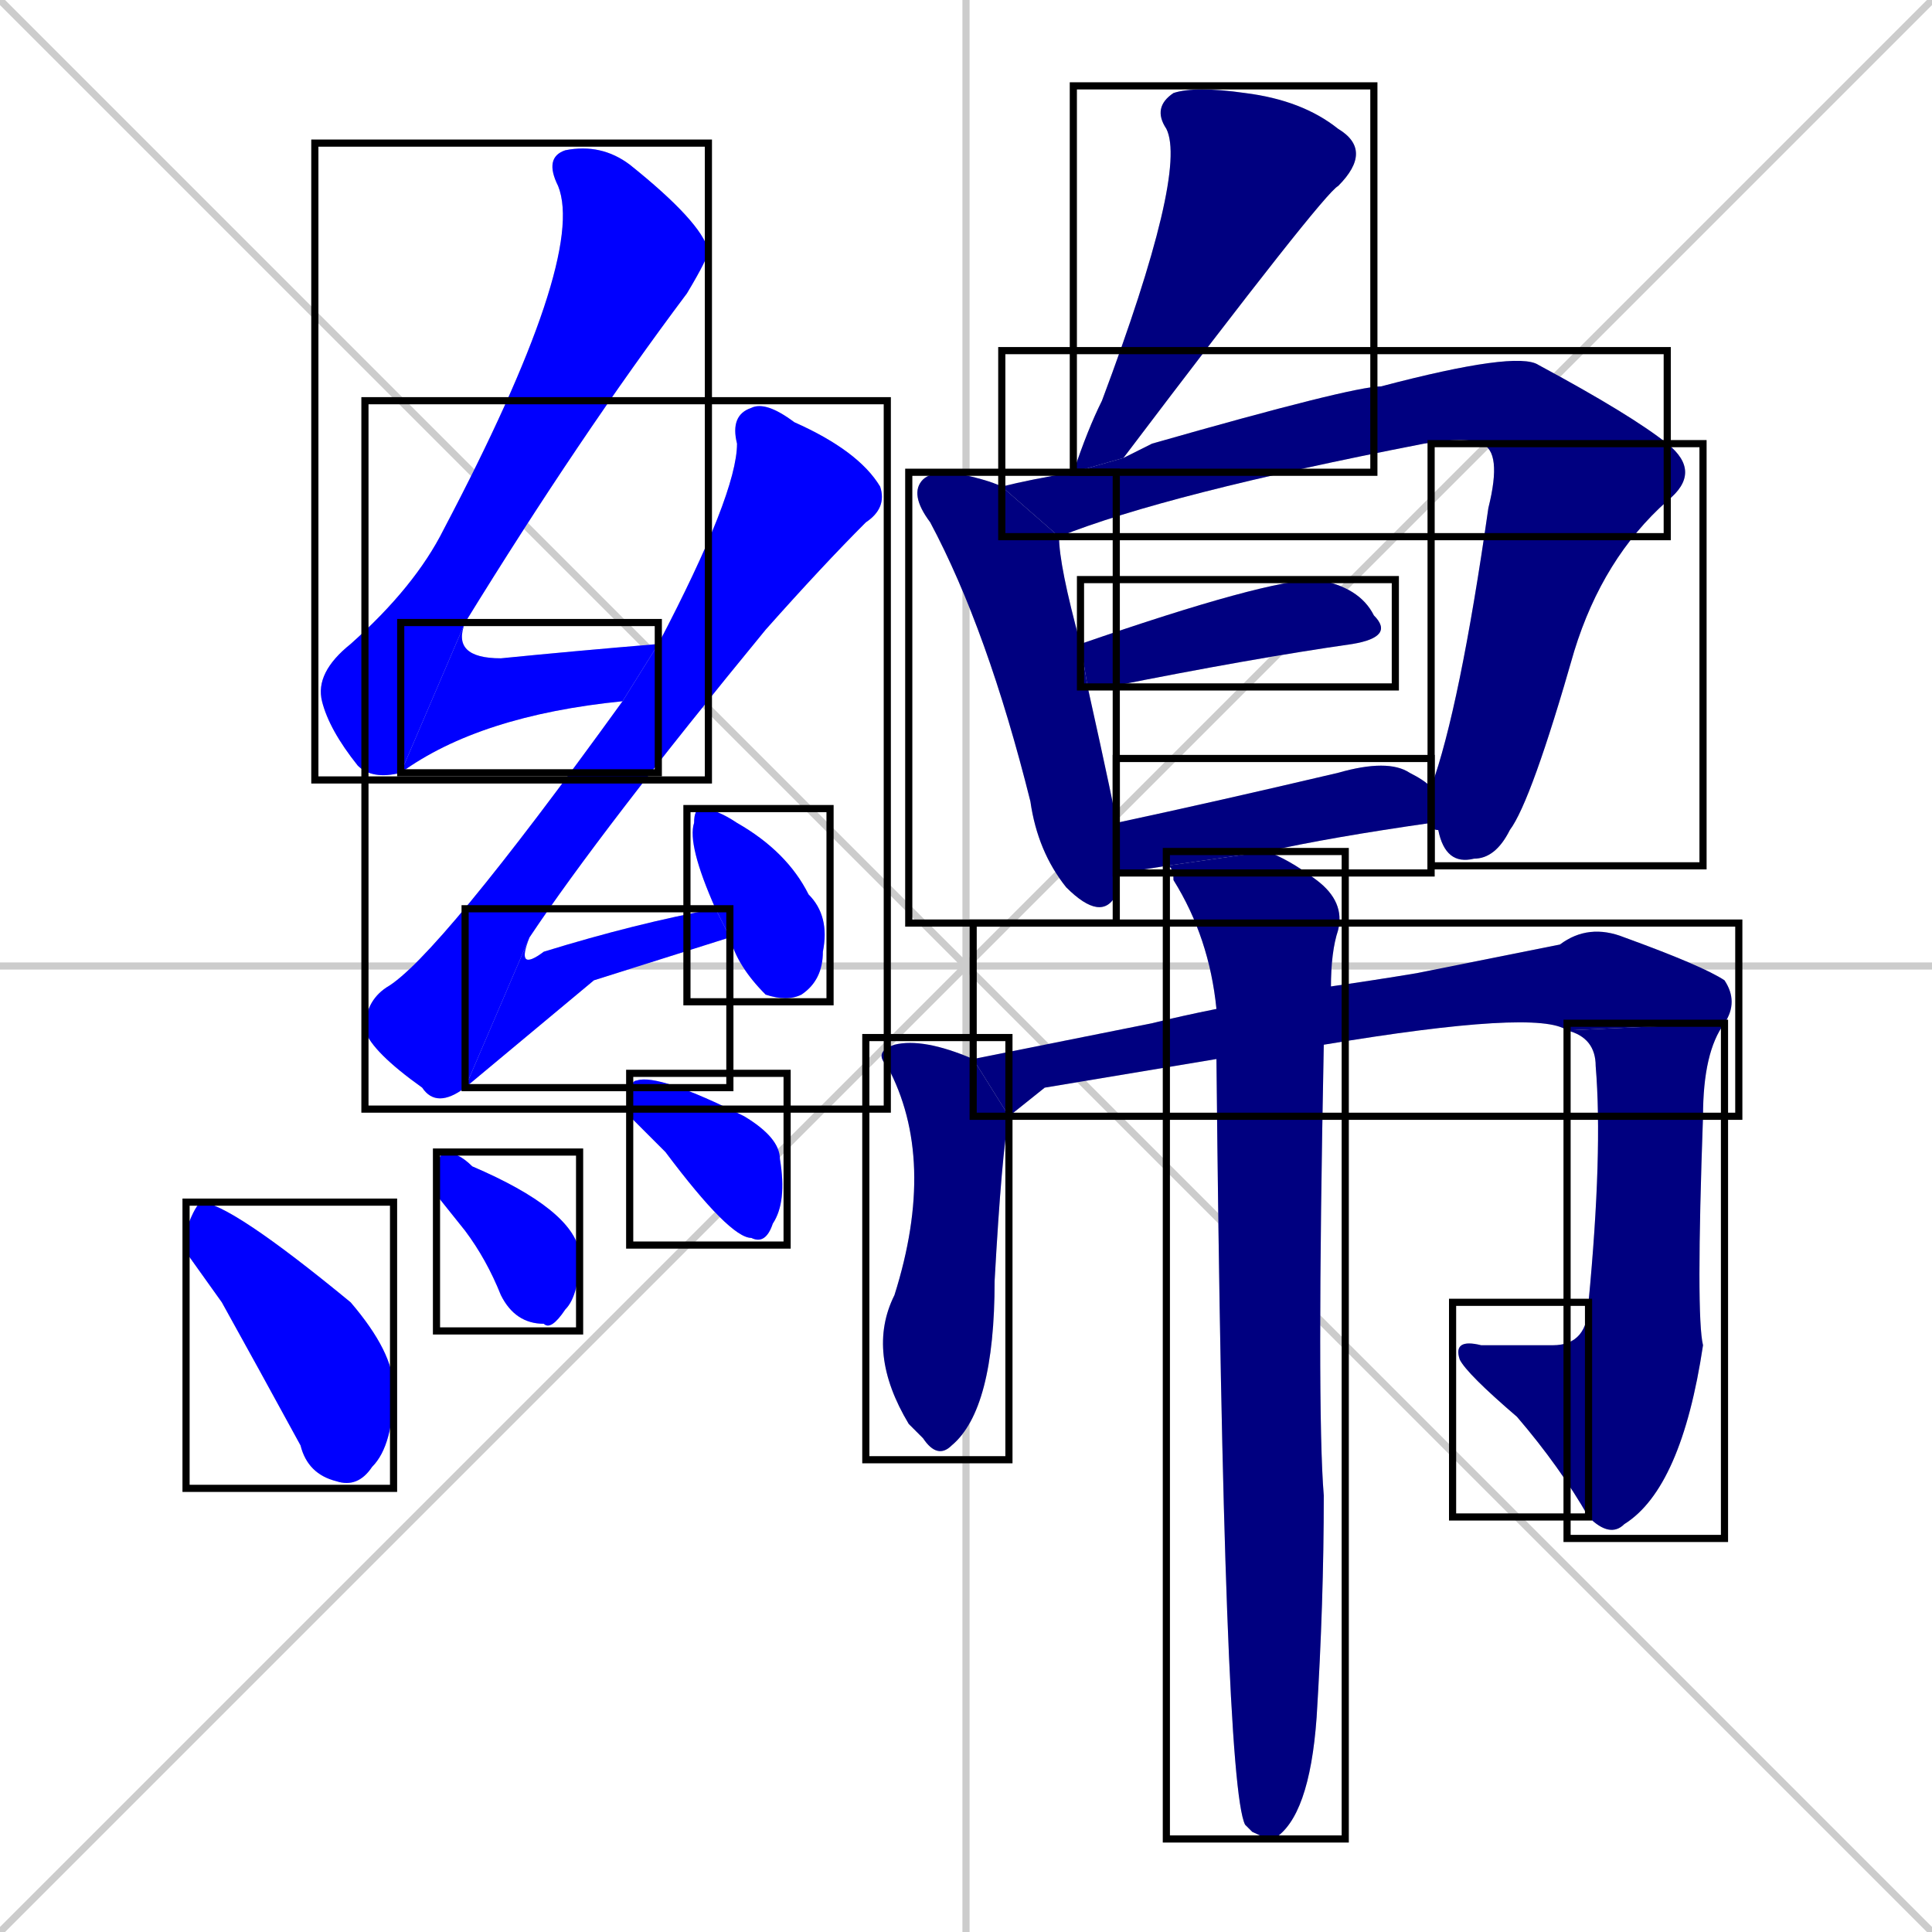 <svg xmlns="http://www.w3.org/2000/svg" xmlns:xlink="http://www.w3.org/1999/xlink" width="270" height="270"><defs><clipPath id="clip-mask-1"><use xlink:href="#rect-1" /></clipPath><clipPath id="clip-mask-2"><use xlink:href="#rect-2" /></clipPath><clipPath id="clip-mask-3"><use xlink:href="#rect-3" /></clipPath><clipPath id="clip-mask-4"><use xlink:href="#rect-4" /></clipPath><clipPath id="clip-mask-5"><use xlink:href="#rect-5" /></clipPath><clipPath id="clip-mask-6"><use xlink:href="#rect-6" /></clipPath><clipPath id="clip-mask-7"><use xlink:href="#rect-7" /></clipPath><clipPath id="clip-mask-8"><use xlink:href="#rect-8" /></clipPath><clipPath id="clip-mask-9"><use xlink:href="#rect-9" /></clipPath><clipPath id="clip-mask-10"><use xlink:href="#rect-10" /></clipPath><clipPath id="clip-mask-11"><use xlink:href="#rect-11" /></clipPath><clipPath id="clip-mask-12"><use xlink:href="#rect-12" /></clipPath><clipPath id="clip-mask-13"><use xlink:href="#rect-13" /></clipPath><clipPath id="clip-mask-14"><use xlink:href="#rect-14" /></clipPath><clipPath id="clip-mask-15"><use xlink:href="#rect-15" /></clipPath><clipPath id="clip-mask-16"><use xlink:href="#rect-16" /></clipPath><clipPath id="clip-mask-17"><use xlink:href="#rect-17" /></clipPath><clipPath id="clip-mask-18"><use xlink:href="#rect-18" /></clipPath><clipPath id="clip-mask-19"><use xlink:href="#rect-19" /></clipPath></defs><path d="M 0 0 L 270 270 M 270 0 L 0 270 M 135 0 L 135 270 M 0 135 L 270 135" stroke="#CCCCCC" /><path d="M 56 108 Q 52 109 50 107 Q 46 102 45 98 Q 44 94 49 90 Q 58 82 62 74 Q 82 36 78 26 Q 76 22 79 21 Q 84 20 88 23 Q 98 31 99 35 Q 99 36 96 41 Q 81 61 65 87" fill="#CCCCCC"/><path d="M 87 98 Q 67 100 56 108 L 65 87 Q 63 92 70 92 Q 80 91 92 90" fill="#CCCCCC"/><path d="M 65 152 Q 61 155 59 152 Q 52 147 51 144 Q 51 140 54 138 Q 61 134 87 98 L 92 90 Q 103 69 103 62 Q 102 58 105 57 Q 107 56 111 59 Q 120 63 123 68 Q 124 71 121 73 Q 115 79 107 88 Q 84 116 74 131" fill="#CCCCCC"/><path d="M 83 137 L 65 152 L 74 131 Q 72 136 76 133 Q 89 129 100 127 L 102 131" fill="#CCCCCC"/><path d="M 100 127 Q 96 118 97 115 Q 97 113 98 113 Q 100 113 103 115 Q 110 119 113 125 Q 116 128 115 133 Q 115 137 112 139 Q 110 140 107 139 Q 103 135 102 131" fill="#CCCCCC"/><path d="M 26 175 L 26 172 Q 27 169 28 168 Q 32 168 49 182 Q 55 189 55 194 Q 55 202 52 205 Q 50 208 47 207 Q 43 206 42 202 Q 36 191 31 182" fill="#CCCCCC"/><path d="M 61 167 L 61 164 Q 61 162 62 161 Q 64 161 66 163 Q 80 169 81 175 Q 81 181 79 183 Q 77 186 76 185 Q 72 185 70 181 Q 68 176 65 172" fill="#CCCCCC"/><path d="M 88 156 L 88 154 Q 88 151 89 151 Q 92 150 104 156 Q 109 159 109 162 Q 110 168 108 171 Q 107 174 105 173 Q 102 173 93 161" fill="#CCCCCC"/><path d="M 150 66 Q 152 60 154 56 Q 166 24 163 18 Q 161 15 164 13 Q 167 12 174 13 Q 182 14 187 18 Q 192 21 187 26 Q 185 27 157 64" fill="#CCCCCC"/><path d="M 156 122 Q 156 124 156 125 Q 154 129 149 124 Q 145 119 144 112 Q 138 88 130 73 Q 127 69 129 67 Q 130 66 133 66 Q 138 67 140 68 L 148 75 Q 148 79 151 90 L 152 96 Q 156 114 156 115" fill="#CCCCCC"/><path d="M 140 68 Q 144 67 150 66 L 157 64 Q 159 63 161 62 Q 189 54 193 54 Q 212 49 215 51 Q 228 58 233 62 L 207 62 Q 205 61 199 62 Q 163 69 148 75 Q 148 75 148 75" fill="#CCCCCC"/><path d="M 200 110 Q 204 99 208 71 Q 210 63 207 62 L 233 62 Q 238 66 233 70 Q 224 78 220 91 Q 214 112 211 116 Q 209 120 206 120 Q 202 121 201 116 Q 200 116 200 115" fill="#CCCCCC"/><path d="M 151 90 Q 177 81 184 81 Q 190 82 192 86 Q 195 89 189 90 Q 175 92 155 96 Q 153 96 152 96" fill="#CCCCCC"/><path d="M 163 121 Q 157 122 156 122 L 156 115 Q 170 112 187 108 Q 194 106 197 108 Q 199 109 200 110 L 200 115 Q 186 117 177 119" fill="#CCCCCC"/><path d="M 141 156 Q 140 161 139 179 Q 139 197 133 202 Q 131 204 129 201 Q 128 200 127 199 Q 121 189 125 181 Q 131 162 124 149 Q 122 147 125 146 Q 129 145 136 148" fill="#CCCCCC"/><path d="M 146 152 L 141 156 L 136 148 Q 146 146 161 143 Q 165 142 170 141 L 186 138 Q 185 138 185 138 Q 192 137 198 136 Q 213 133 218 132 Q 222 129 227 131 Q 238 135 241 137 Q 243 140 241 143 L 219 144 Q 215 141 185 146 L 170 148" fill="#CCCCCC"/><path d="M 241 143 Q 238 147 238 156 Q 237 184 238 188 Q 235 208 227 213 Q 225 215 222 212 L 222 182 Q 224 161 223 149 Q 223 145 219 144" fill="#CCCCCC"/><path d="M 222 212 Q 218 205 212 198 Q 205 192 204 190 Q 203 187 207 188 Q 212 188 217 188 Q 222 188 222 182" fill="#CCCCCC"/><path d="M 170 141 Q 169 131 164 123 Q 164 121 163 121 L 177 119 Q 180 120 184 123 Q 188 126 187 130 Q 186 133 186 138 L 185 146 Q 184 197 185 209 Q 185 224 184 240 Q 183 254 178 257 Q 177 257 175 256 Q 174 255 174 255 Q 171 249 170 148" fill="#CCCCCC"/><path d="M 56 108 Q 52 109 50 107 Q 46 102 45 98 Q 44 94 49 90 Q 58 82 62 74 Q 82 36 78 26 Q 76 22 79 21 Q 84 20 88 23 Q 98 31 99 35 Q 99 36 96 41 Q 81 61 65 87" fill="#0000ff" clip-path="url(#clip-mask-1)" /><path d="M 87 98 Q 67 100 56 108 L 65 87 Q 63 92 70 92 Q 80 91 92 90" fill="#0000ff" clip-path="url(#clip-mask-2)" /><path d="M 65 152 Q 61 155 59 152 Q 52 147 51 144 Q 51 140 54 138 Q 61 134 87 98 L 92 90 Q 103 69 103 62 Q 102 58 105 57 Q 107 56 111 59 Q 120 63 123 68 Q 124 71 121 73 Q 115 79 107 88 Q 84 116 74 131" fill="#0000ff" clip-path="url(#clip-mask-3)" /><path d="M 83 137 L 65 152 L 74 131 Q 72 136 76 133 Q 89 129 100 127 L 102 131" fill="#0000ff" clip-path="url(#clip-mask-4)" /><path d="M 100 127 Q 96 118 97 115 Q 97 113 98 113 Q 100 113 103 115 Q 110 119 113 125 Q 116 128 115 133 Q 115 137 112 139 Q 110 140 107 139 Q 103 135 102 131" fill="#0000ff" clip-path="url(#clip-mask-5)" /><path d="M 26 175 L 26 172 Q 27 169 28 168 Q 32 168 49 182 Q 55 189 55 194 Q 55 202 52 205 Q 50 208 47 207 Q 43 206 42 202 Q 36 191 31 182" fill="#0000ff" clip-path="url(#clip-mask-6)" /><path d="M 61 167 L 61 164 Q 61 162 62 161 Q 64 161 66 163 Q 80 169 81 175 Q 81 181 79 183 Q 77 186 76 185 Q 72 185 70 181 Q 68 176 65 172" fill="#0000ff" clip-path="url(#clip-mask-7)" /><path d="M 88 156 L 88 154 Q 88 151 89 151 Q 92 150 104 156 Q 109 159 109 162 Q 110 168 108 171 Q 107 174 105 173 Q 102 173 93 161" fill="#0000ff" clip-path="url(#clip-mask-8)" /><path d="M 150 66 Q 152 60 154 56 Q 166 24 163 18 Q 161 15 164 13 Q 167 12 174 13 Q 182 14 187 18 Q 192 21 187 26 Q 185 27 157 64" fill="#000080" clip-path="url(#clip-mask-9)" /><path d="M 156 122 Q 156 124 156 125 Q 154 129 149 124 Q 145 119 144 112 Q 138 88 130 73 Q 127 69 129 67 Q 130 66 133 66 Q 138 67 140 68 L 148 75 Q 148 79 151 90 L 152 96 Q 156 114 156 115" fill="#000080" clip-path="url(#clip-mask-10)" /><path d="M 140 68 Q 144 67 150 66 L 157 64 Q 159 63 161 62 Q 189 54 193 54 Q 212 49 215 51 Q 228 58 233 62 L 207 62 Q 205 61 199 62 Q 163 69 148 75 Q 148 75 148 75" fill="#000080" clip-path="url(#clip-mask-11)" /><path d="M 200 110 Q 204 99 208 71 Q 210 63 207 62 L 233 62 Q 238 66 233 70 Q 224 78 220 91 Q 214 112 211 116 Q 209 120 206 120 Q 202 121 201 116 Q 200 116 200 115" fill="#000080" clip-path="url(#clip-mask-12)" /><path d="M 151 90 Q 177 81 184 81 Q 190 82 192 86 Q 195 89 189 90 Q 175 92 155 96 Q 153 96 152 96" fill="#000080" clip-path="url(#clip-mask-13)" /><path d="M 163 121 Q 157 122 156 122 L 156 115 Q 170 112 187 108 Q 194 106 197 108 Q 199 109 200 110 L 200 115 Q 186 117 177 119" fill="#000080" clip-path="url(#clip-mask-14)" /><path d="M 141 156 Q 140 161 139 179 Q 139 197 133 202 Q 131 204 129 201 Q 128 200 127 199 Q 121 189 125 181 Q 131 162 124 149 Q 122 147 125 146 Q 129 145 136 148" fill="#000080" clip-path="url(#clip-mask-15)" /><path d="M 146 152 L 141 156 L 136 148 Q 146 146 161 143 Q 165 142 170 141 L 186 138 Q 185 138 185 138 Q 192 137 198 136 Q 213 133 218 132 Q 222 129 227 131 Q 238 135 241 137 Q 243 140 241 143 L 219 144 Q 215 141 185 146 L 170 148" fill="#000080" clip-path="url(#clip-mask-16)" /><path d="M 241 143 Q 238 147 238 156 Q 237 184 238 188 Q 235 208 227 213 Q 225 215 222 212 L 222 182 Q 224 161 223 149 Q 223 145 219 144" fill="#000080" clip-path="url(#clip-mask-17)" /><path d="M 222 212 Q 218 205 212 198 Q 205 192 204 190 Q 203 187 207 188 Q 212 188 217 188 Q 222 188 222 182" fill="#000080" clip-path="url(#clip-mask-18)" /><path d="M 170 141 Q 169 131 164 123 Q 164 121 163 121 L 177 119 Q 180 120 184 123 Q 188 126 187 130 Q 186 133 186 138 L 185 146 Q 184 197 185 209 Q 185 224 184 240 Q 183 254 178 257 Q 177 257 175 256 Q 174 255 174 255 Q 171 249 170 148" fill="#000080" clip-path="url(#clip-mask-19)" /><rect x="44" y="20" width="55" height="89" id="rect-1" fill="transparent" stroke="#000000"><animate attributeName="y" from="-69" to="20" dur="0.330" begin="0; animate19.end + 1s" id="animate1" fill="freeze"/></rect><rect x="56" y="87" width="36" height="21" id="rect-2" fill="transparent" stroke="#000000"><set attributeName="x" to="20" begin="0; animate19.end + 1s" /><animate attributeName="x" from="20" to="56" dur="0.133" begin="animate1.end" id="animate2" fill="freeze"/></rect><rect x="51" y="56" width="73" height="99" id="rect-3" fill="transparent" stroke="#000000"><set attributeName="y" to="-43" begin="0; animate19.end + 1s" /><animate attributeName="y" from="-43" to="56" dur="0.367" begin="animate2.end + 0.5" id="animate3" fill="freeze"/></rect><rect x="65" y="127" width="37" height="25" id="rect-4" fill="transparent" stroke="#000000"><set attributeName="x" to="28" begin="0; animate19.end + 1s" /><animate attributeName="x" from="28" to="65" dur="0.137" begin="animate3.end" id="animate4" fill="freeze"/></rect><rect x="96" y="113" width="20" height="27" id="rect-5" fill="transparent" stroke="#000000"><set attributeName="y" to="86" begin="0; animate19.end + 1s" /><animate attributeName="y" from="86" to="113" dur="0.100" begin="animate4.end + 0.5" id="animate5" fill="freeze"/></rect><rect x="26" y="168" width="29" height="40" id="rect-6" fill="transparent" stroke="#000000"><set attributeName="x" to="-3" begin="0; animate19.end + 1s" /><animate attributeName="x" from="-3" to="26" dur="0.107" begin="animate5.end + 0.5" id="animate6" fill="freeze"/></rect><rect x="61" y="161" width="20" height="25" id="rect-7" fill="transparent" stroke="#000000"><set attributeName="x" to="41" begin="0; animate19.end + 1s" /><animate attributeName="x" from="41" to="61" dur="0.074" begin="animate6.end + 0.5" id="animate7" fill="freeze"/></rect><rect x="88" y="150" width="22" height="24" id="rect-8" fill="transparent" stroke="#000000"><set attributeName="x" to="66" begin="0; animate19.end + 1s" /><animate attributeName="x" from="66" to="88" dur="0.081" begin="animate7.end + 0.5" id="animate8" fill="freeze"/></rect><rect x="150" y="12" width="42" height="54" id="rect-9" fill="transparent" stroke="#000000"><set attributeName="y" to="-42" begin="0; animate19.end + 1s" /><animate attributeName="y" from="-42" to="12" dur="0.200" begin="animate8.end + 0.5" id="animate9" fill="freeze"/></rect><rect x="127" y="66" width="29" height="63" id="rect-10" fill="transparent" stroke="#000000"><set attributeName="y" to="3" begin="0; animate19.end + 1s" /><animate attributeName="y" from="3" to="66" dur="0.233" begin="animate9.end + 0.5" id="animate10" fill="freeze"/></rect><rect x="140" y="49" width="93" height="26" id="rect-11" fill="transparent" stroke="#000000"><set attributeName="x" to="47" begin="0; animate19.end + 1s" /><animate attributeName="x" from="47" to="140" dur="0.344" begin="animate10.end + 0.5" id="animate11" fill="freeze"/></rect><rect x="200" y="62" width="38" height="59" id="rect-12" fill="transparent" stroke="#000000"><set attributeName="y" to="3" begin="0; animate19.end + 1s" /><animate attributeName="y" from="3" to="62" dur="0.219" begin="animate11.end" id="animate12" fill="freeze"/></rect><rect x="151" y="81" width="44" height="15" id="rect-13" fill="transparent" stroke="#000000"><set attributeName="x" to="107" begin="0; animate19.end + 1s" /><animate attributeName="x" from="107" to="151" dur="0.163" begin="animate12.end + 0.5" id="animate13" fill="freeze"/></rect><rect x="156" y="106" width="44" height="16" id="rect-14" fill="transparent" stroke="#000000"><set attributeName="x" to="112" begin="0; animate19.end + 1s" /><animate attributeName="x" from="112" to="156" dur="0.163" begin="animate13.end + 0.5" id="animate14" fill="freeze"/></rect><rect x="121" y="145" width="20" height="59" id="rect-15" fill="transparent" stroke="#000000"><set attributeName="y" to="86" begin="0; animate19.end + 1s" /><animate attributeName="y" from="86" to="145" dur="0.219" begin="animate14.end + 0.5" id="animate15" fill="freeze"/></rect><rect x="136" y="129" width="107" height="27" id="rect-16" fill="transparent" stroke="#000000"><set attributeName="x" to="29" begin="0; animate19.end + 1s" /><animate attributeName="x" from="29" to="136" dur="0.396" begin="animate15.end + 0.5" id="animate16" fill="freeze"/></rect><rect x="219" y="143" width="22" height="72" id="rect-17" fill="transparent" stroke="#000000"><set attributeName="y" to="71" begin="0; animate19.end + 1s" /><animate attributeName="y" from="71" to="143" dur="0.267" begin="animate16.end" id="animate17" fill="freeze"/></rect><rect x="203" y="182" width="19" height="30" id="rect-18" fill="transparent" stroke="#000000"><set attributeName="x" to="222" begin="0; animate19.end + 1s" /><animate attributeName="x" from="222" to="203" dur="0.070" begin="animate17.end" id="animate18" fill="freeze"/></rect><rect x="163" y="119" width="25" height="138" id="rect-19" fill="transparent" stroke="#000000"><set attributeName="y" to="-19" begin="0; animate19.end + 1s" /><animate attributeName="y" from="-19" to="119" dur="0.511" begin="animate18.end + 0.5" id="animate19" fill="freeze"/></rect></svg>